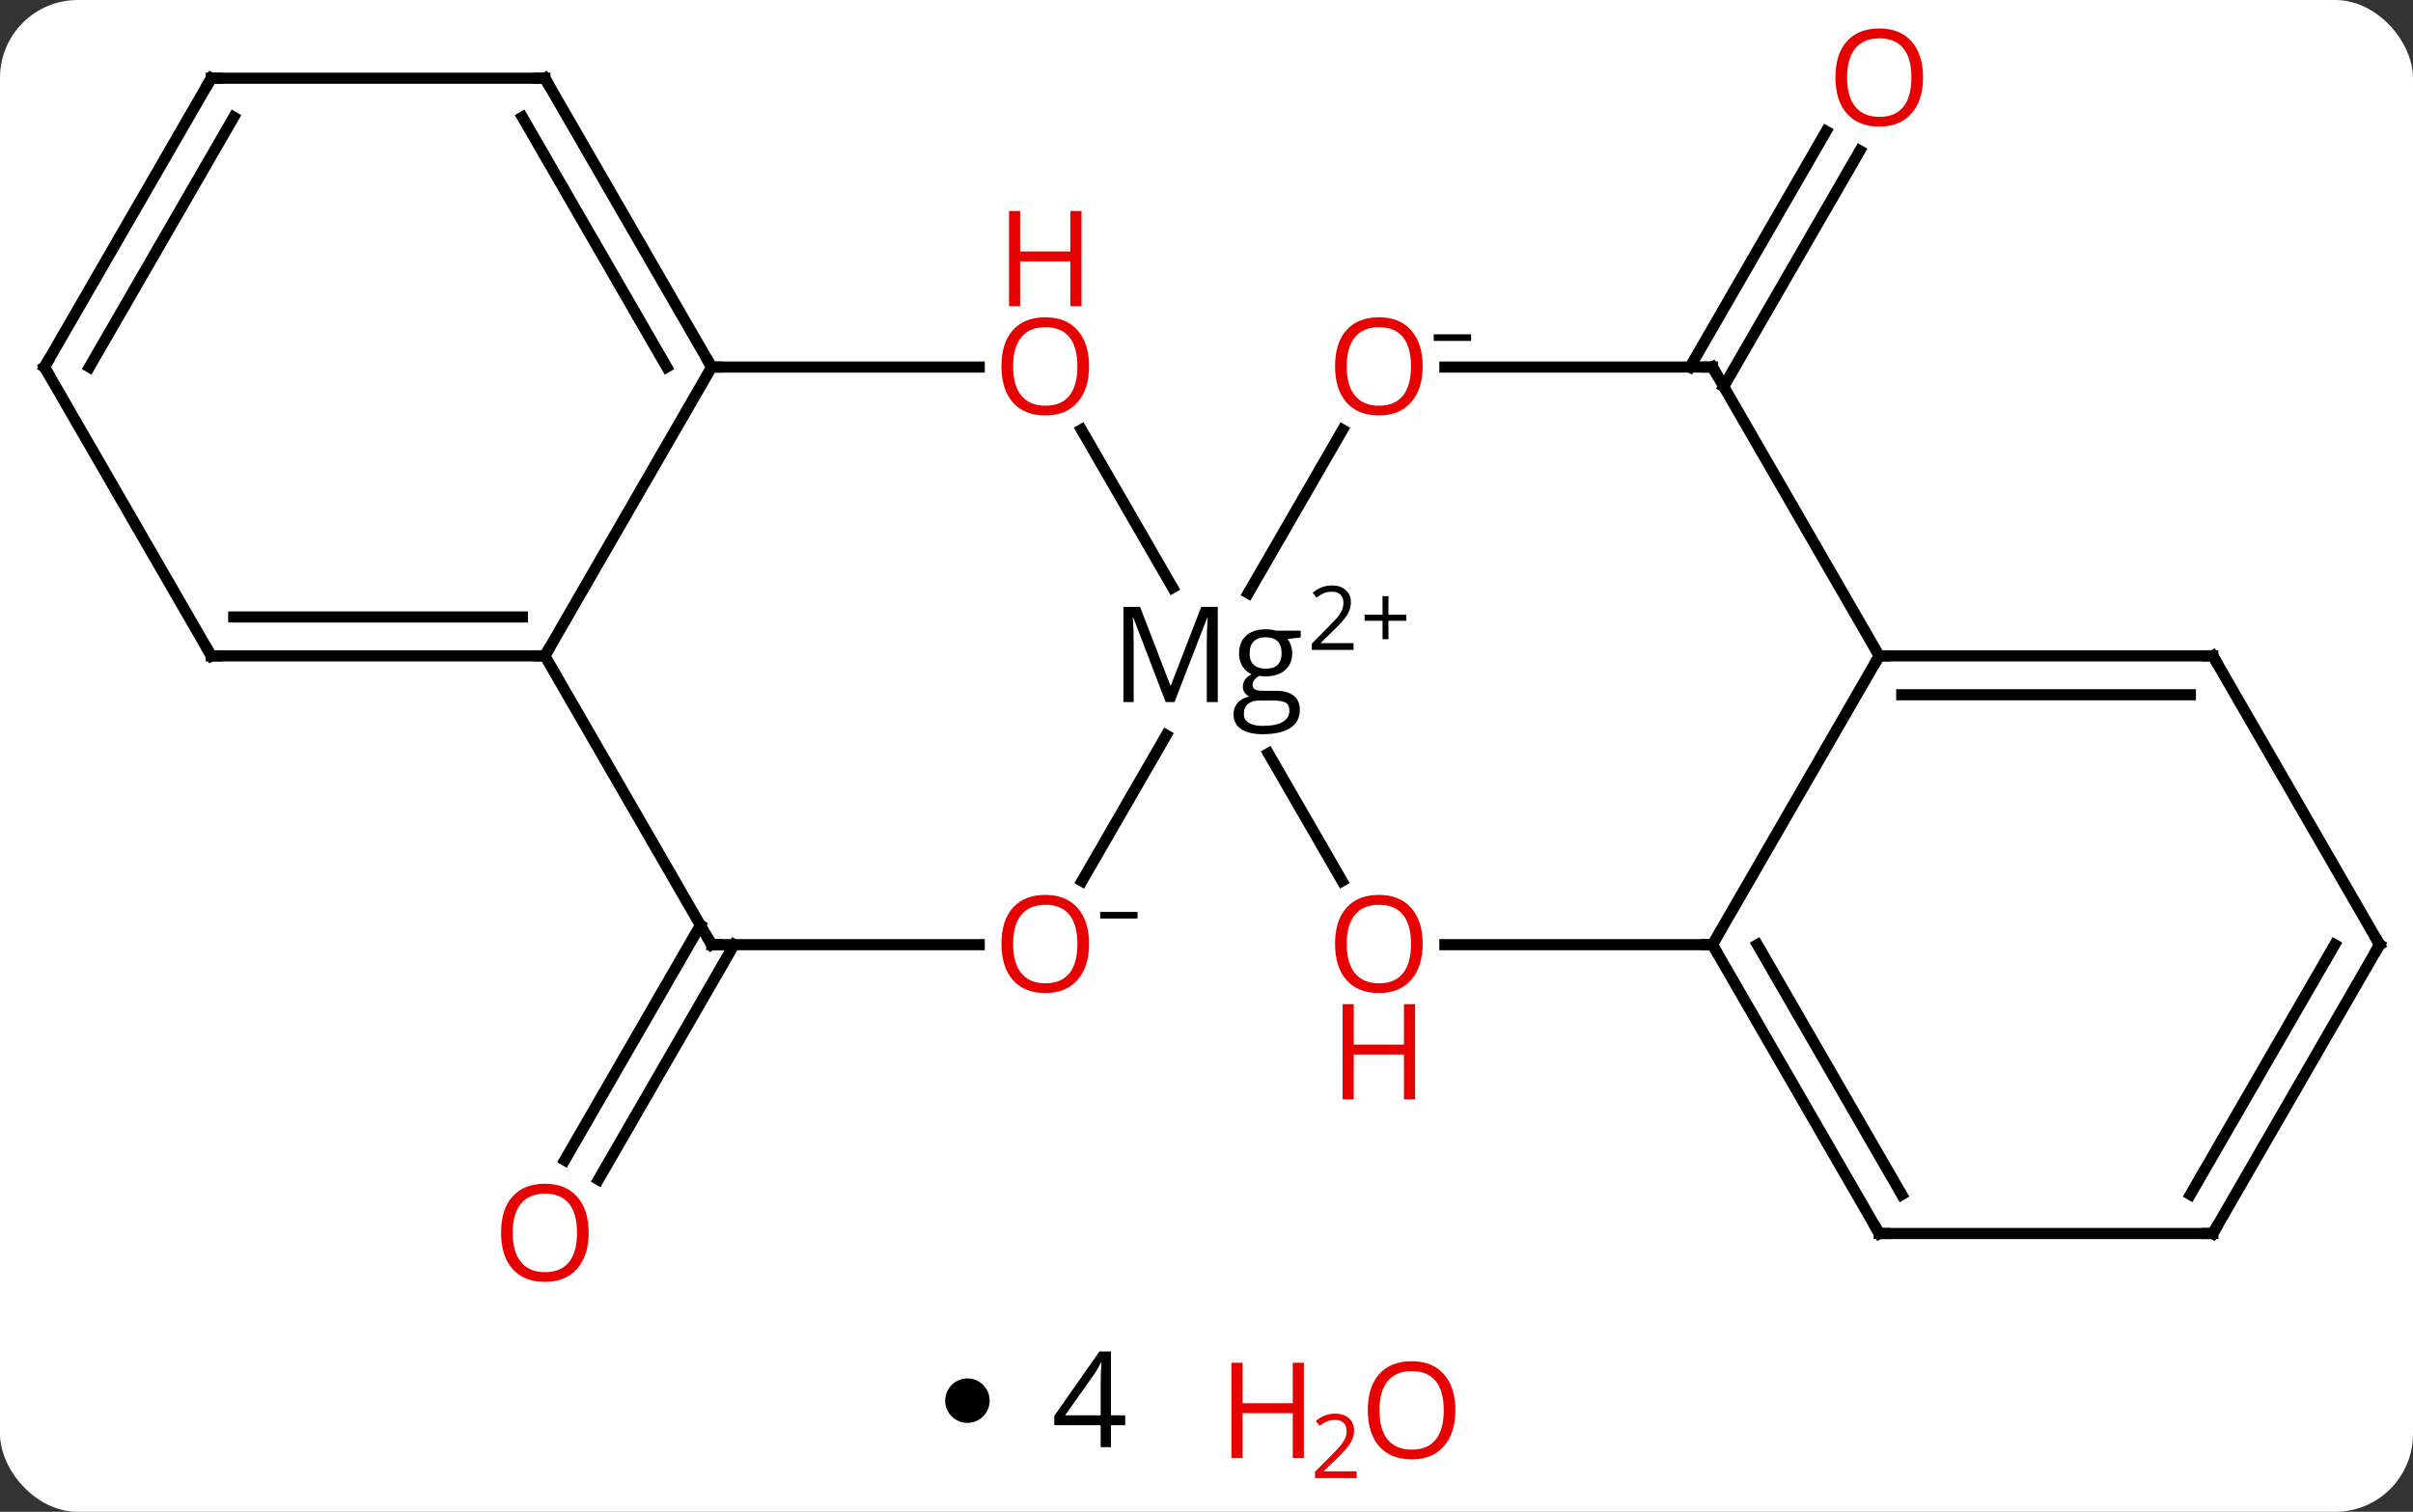 <svg width="217" viewBox="0 0 217 136" style="fill-opacity:1; color-rendering:auto; color-interpolation:auto; text-rendering:auto; stroke:black; stroke-linecap:square; stroke-miterlimit:10; shape-rendering:auto; stroke-opacity:1; fill:black; stroke-dasharray:none; font-weight:normal; stroke-width:1; font-family:'Open Sans'; font-style:normal; stroke-linejoin:miter; font-size:12; stroke-dashoffset:0; image-rendering:auto;" height="136" class="cas-substance-image" xmlns:xlink="http://www.w3.org/1999/xlink" xmlns="http://www.w3.org/2000/svg"><rect x="0" y="0" width="217" height="136" fill="#333333" stroke="none"/><svg class="cas-substance-single-component"><rect y="0" x="0" width="217" stroke="none" ry="7" rx="7" height="136" fill="white" class="cas-substance-group"/><svg y="0" x="0" width="217" viewBox="0 0 217 119" style="fill:black;" height="119" class="cas-substance-single-component-image"><svg><g><g transform="translate(109,59)" style="text-rendering:geometricPrecision; color-rendering:optimizeQuality; color-interpolation:linearRGB; stroke-linecap:butt; image-rendering:optimizeQuality;"><line y2="-25.98" y1="-47.19" x2="42.979" x1="55.224" style="fill:none;"/><line y2="-24.23" y1="-45.44" x2="46.01" x1="58.255" style="fill:none;"/><line y2="25.98" y1="47.116" x2="-42.979" x1="-55.181" style="fill:none;"/><line y2="24.23" y1="45.366" x2="-46.01" x1="-58.212" style="fill:none;"/><line y2="-20.344" y1="-6.138" x2="-11.746" x1="-3.544" style="fill:none;"/><line y2="20.252" y1="8.779" x2="11.693" x1="5.069" style="fill:none;"/><line y2="-20.332" y1="-5.638" x2="11.739" x1="3.255" style="fill:none;"/><line y2="20.258" y1="7.135" x2="-11.697" x1="-4.119" style="fill:none;"/><line y2="-25.98" y1="-25.98" x2="-45" x1="-20.938" style="fill:none;"/><line y2="25.98" y1="25.98" x2="45" x1="20.938" style="fill:none;"/><line y2="-25.98" y1="-25.98" x2="45" x1="20.938" style="fill:none;"/><line y2="25.98" y1="25.98" x2="-45" x1="-20.938" style="fill:none;"/><line y2="0" y1="-25.98" x2="-60" x1="-45" style="fill:none;"/><line y2="-51.963" y1="-25.98" x2="-60" x1="-45" style="fill:none;"/><line y2="-48.463" y1="-25.98" x2="-62.021" x1="-49.041" style="fill:none;"/><line y2="0" y1="25.98" x2="60" x1="45" style="fill:none;"/><line y2="51.963" y1="25.98" x2="60" x1="45" style="fill:none;"/><line y2="48.463" y1="25.98" x2="62.021" x1="49.041" style="fill:none;"/><line y2="0" y1="-25.98" x2="60" x1="45" style="fill:none;"/><line y2="0" y1="25.98" x2="-60" x1="-45" style="fill:none;"/><line y2="0" y1="0" x2="-90" x1="-60" style="fill:none;"/><line y2="-3.5" y1="-3.5" x2="-87.979" x1="-62.021" style="fill:none;"/><line y2="-51.963" y1="-51.963" x2="-90" x1="-60" style="fill:none;"/><line y2="0" y1="0" x2="90" x1="60" style="fill:none;"/><line y2="3.5" y1="3.5" x2="87.979" x1="62.021" style="fill:none;"/><line y2="51.963" y1="51.963" x2="90" x1="60" style="fill:none;"/><line y2="-25.98" y1="0" x2="-105" x1="-90" style="fill:none;"/><line y2="-25.98" y1="-51.963" x2="-105" x1="-90" style="fill:none;"/><line y2="-25.98" y1="-48.463" x2="-100.959" x1="-87.979" style="fill:none;"/><line y2="25.98" y1="0" x2="105" x1="90" style="fill:none;"/><line y2="25.98" y1="51.963" x2="105" x1="90" style="fill:none;"/><line y2="25.98" y1="48.463" x2="100.959" x1="87.979" style="fill:none;"/></g><g transform="translate(109,59)" style="fill:rgb(230,0,0); text-rendering:geometricPrecision; color-rendering:optimizeQuality; image-rendering:optimizeQuality; font-family:'Open Sans'; stroke:rgb(230,0,0); color-interpolation:linearRGB;"><path style="stroke:none;" d="M63.938 -52.033 Q63.938 -49.971 62.898 -48.791 Q61.859 -47.611 60.016 -47.611 Q58.125 -47.611 57.094 -48.776 Q56.062 -49.94 56.062 -52.049 Q56.062 -54.143 57.094 -55.291 Q58.125 -56.44 60.016 -56.44 Q61.875 -56.44 62.906 -55.268 Q63.938 -54.096 63.938 -52.033 ZM57.109 -52.033 Q57.109 -50.299 57.852 -49.393 Q58.594 -48.486 60.016 -48.486 Q61.438 -48.486 62.164 -49.385 Q62.891 -50.283 62.891 -52.033 Q62.891 -53.768 62.164 -54.658 Q61.438 -55.549 60.016 -55.549 Q58.594 -55.549 57.852 -54.651 Q57.109 -53.752 57.109 -52.033 Z"/><path style="stroke:none;" d="M-56.062 51.893 Q-56.062 53.955 -57.102 55.135 Q-58.141 56.315 -59.984 56.315 Q-61.875 56.315 -62.906 55.151 Q-63.938 53.986 -63.938 51.877 Q-63.938 49.783 -62.906 48.635 Q-61.875 47.486 -59.984 47.486 Q-58.125 47.486 -57.094 48.658 Q-56.062 49.83 -56.062 51.893 ZM-62.891 51.893 Q-62.891 53.627 -62.148 54.533 Q-61.406 55.44 -59.984 55.44 Q-58.562 55.44 -57.836 54.541 Q-57.109 53.643 -57.109 51.893 Q-57.109 50.158 -57.836 49.268 Q-58.562 48.377 -59.984 48.377 Q-61.406 48.377 -62.148 49.276 Q-62.891 50.174 -62.891 51.893 Z"/><path style="fill:black; stroke:none;" d="M-4.175 4.156 L-7.081 -3.438 L-7.128 -3.438 Q-7.05 -2.531 -7.05 -1.297 L-7.05 4.156 L-7.972 4.156 L-7.972 -4.406 L-6.472 -4.406 L-3.753 2.656 L-3.706 2.656 L-0.972 -4.406 L0.513 -4.406 L0.513 4.156 L-0.472 4.156 L-0.472 -1.359 Q-0.472 -2.312 -0.394 -3.422 L-0.44 -3.422 L-3.378 4.156 L-4.175 4.156 ZM7.972 -2.266 L7.972 -1.656 L6.784 -1.516 Q6.956 -1.312 7.081 -0.977 Q7.206 -0.641 7.206 -0.234 Q7.206 0.719 6.565 1.281 Q5.925 1.844 4.8 1.844 Q4.503 1.844 4.253 1.797 Q3.644 2.125 3.644 2.625 Q3.644 2.891 3.854 3.016 Q4.065 3.141 4.597 3.141 L5.737 3.141 Q6.784 3.141 7.339 3.578 Q7.894 4.016 7.894 4.859 Q7.894 5.922 7.042 6.484 Q6.19 7.047 4.55 7.047 Q3.284 7.047 2.604 6.578 Q1.925 6.109 1.925 5.25 Q1.925 4.656 2.3 4.227 Q2.675 3.797 3.347 3.656 Q3.097 3.547 2.933 3.312 Q2.769 3.078 2.769 2.766 Q2.769 2.406 2.956 2.141 Q3.144 1.875 3.55 1.641 Q3.05 1.438 2.737 0.945 Q2.425 0.453 2.425 -0.188 Q2.425 -1.234 3.058 -1.812 Q3.69 -2.391 4.847 -2.391 Q5.347 -2.391 5.753 -2.266 L7.972 -2.266 ZM2.862 5.234 Q2.862 5.75 3.3 6.023 Q3.737 6.297 4.55 6.297 Q5.784 6.297 6.37 5.93 Q6.956 5.562 6.956 4.938 Q6.956 4.422 6.636 4.219 Q6.315 4.016 5.425 4.016 L4.253 4.016 Q3.597 4.016 3.229 4.328 Q2.862 4.641 2.862 5.234 ZM3.378 -0.203 Q3.378 0.469 3.761 0.812 Q4.144 1.156 4.831 1.156 Q6.253 1.156 6.253 -0.234 Q6.253 -1.672 4.815 -1.672 Q4.128 -1.672 3.753 -1.305 Q3.378 -0.938 3.378 -0.203 Z"/><path style="fill:black; stroke:none;" d="M12.722 -0.537 L8.972 -0.537 L8.972 -1.1 L10.472 -2.616 Q11.159 -3.303 11.378 -3.6 Q11.597 -3.897 11.706 -4.178 Q11.815 -4.459 11.815 -4.787 Q11.815 -5.241 11.542 -5.506 Q11.269 -5.772 10.769 -5.772 Q10.425 -5.772 10.104 -5.655 Q9.784 -5.537 9.394 -5.241 L9.05 -5.678 Q9.831 -6.334 10.769 -6.334 Q11.565 -6.334 12.026 -5.92 Q12.487 -5.506 12.487 -4.819 Q12.487 -4.272 12.183 -3.741 Q11.878 -3.209 11.034 -2.397 L9.784 -1.178 L9.784 -1.147 L12.722 -1.147 L12.722 -0.537 Z"/><path style="fill:black; stroke:none;" d="M15.862 -3.702 L17.472 -3.702 L17.472 -3.155 L15.862 -3.155 L15.862 -1.498 L15.331 -1.498 L15.331 -3.155 L13.722 -3.155 L13.722 -3.702 L15.331 -3.702 L15.331 -5.373 L15.862 -5.373 L15.862 -3.702 Z"/><path style="stroke:none;" d="M-11.062 -26.05 Q-11.062 -23.988 -12.102 -22.808 Q-13.141 -21.628 -14.984 -21.628 Q-16.875 -21.628 -17.906 -22.793 Q-18.938 -23.957 -18.938 -26.066 Q-18.938 -28.16 -17.906 -29.308 Q-16.875 -30.457 -14.984 -30.457 Q-13.125 -30.457 -12.094 -29.285 Q-11.062 -28.113 -11.062 -26.05 ZM-17.891 -26.05 Q-17.891 -24.316 -17.148 -23.41 Q-16.406 -22.503 -14.984 -22.503 Q-13.562 -22.503 -12.836 -23.402 Q-12.109 -24.3 -12.109 -26.05 Q-12.109 -27.785 -12.836 -28.675 Q-13.562 -29.566 -14.984 -29.566 Q-16.406 -29.566 -17.148 -28.668 Q-17.891 -27.769 -17.891 -26.05 Z"/><path style="stroke:none;" d="M-11.742 -31.457 L-12.742 -31.457 L-12.742 -35.488 L-17.258 -35.488 L-17.258 -31.457 L-18.258 -31.457 L-18.258 -40.019 L-17.258 -40.019 L-17.258 -36.378 L-12.742 -36.378 L-12.742 -40.019 L-11.742 -40.019 L-11.742 -31.457 Z"/><path style="stroke:none;" d="M18.938 25.91 Q18.938 27.972 17.898 29.152 Q16.859 30.332 15.016 30.332 Q13.125 30.332 12.094 29.168 Q11.062 28.003 11.062 25.894 Q11.062 23.8 12.094 22.652 Q13.125 21.503 15.016 21.503 Q16.875 21.503 17.906 22.675 Q18.938 23.847 18.938 25.91 ZM12.109 25.91 Q12.109 27.644 12.852 28.55 Q13.594 29.457 15.016 29.457 Q16.438 29.457 17.164 28.558 Q17.891 27.66 17.891 25.91 Q17.891 24.175 17.164 23.285 Q16.438 22.394 15.016 22.394 Q13.594 22.394 12.852 23.293 Q12.109 24.191 12.109 25.91 Z"/><path style="stroke:none;" d="M18.258 39.894 L17.258 39.894 L17.258 35.863 L12.742 35.863 L12.742 39.894 L11.742 39.894 L11.742 31.332 L12.742 31.332 L12.742 34.972 L17.258 34.972 L17.258 31.332 L18.258 31.332 L18.258 39.894 Z"/><path style="stroke:none;" d="M18.938 -26.05 Q18.938 -23.988 17.898 -22.808 Q16.859 -21.628 15.016 -21.628 Q13.125 -21.628 12.094 -22.793 Q11.062 -23.957 11.062 -26.066 Q11.062 -28.16 12.094 -29.308 Q13.125 -30.457 15.016 -30.457 Q16.875 -30.457 17.906 -29.285 Q18.938 -28.113 18.938 -26.05 ZM12.109 -26.05 Q12.109 -24.316 12.852 -23.41 Q13.594 -22.503 15.016 -22.503 Q16.438 -22.503 17.164 -23.402 Q17.891 -24.3 17.891 -26.05 Q17.891 -27.785 17.164 -28.675 Q16.438 -29.566 15.016 -29.566 Q13.594 -29.566 12.852 -28.668 Q12.109 -27.769 12.109 -26.05 Z"/><path style="fill:black; stroke:none;" d="M19.938 -28.332 L19.938 -28.925 L23.297 -28.925 L23.297 -28.332 L19.938 -28.332 Z"/><path style="stroke:none;" d="M-11.062 25.91 Q-11.062 27.972 -12.102 29.152 Q-13.141 30.332 -14.984 30.332 Q-16.875 30.332 -17.906 29.168 Q-18.938 28.003 -18.938 25.894 Q-18.938 23.8 -17.906 22.652 Q-16.875 21.503 -14.984 21.503 Q-13.125 21.503 -12.094 22.675 Q-11.062 23.847 -11.062 25.91 ZM-17.891 25.91 Q-17.891 27.644 -17.148 28.55 Q-16.406 29.457 -14.984 29.457 Q-13.562 29.457 -12.836 28.558 Q-12.109 27.66 -12.109 25.91 Q-12.109 24.175 -12.836 23.285 Q-13.562 22.394 -14.984 22.394 Q-16.406 22.394 -17.148 23.293 Q-17.891 24.191 -17.891 25.91 Z"/><path style="fill:black; stroke:none;" d="M-10.062 23.628 L-10.062 23.035 L-6.703 23.035 L-6.703 23.628 L-10.062 23.628 Z"/></g><g transform="translate(109,59)" style="stroke-linecap:butt; font-size:8.4px; text-rendering:geometricPrecision; color-rendering:optimizeQuality; image-rendering:optimizeQuality; font-family:'Open Sans'; color-interpolation:linearRGB; stroke-miterlimit:5;"><path style="fill:none;" d="M-45.25 -26.413 L-45 -25.98 L-44.5 -25.98"/><path style="fill:none;" d="M45.25 26.413 L45 25.98 L44.5 25.98"/><path style="fill:none;" d="M44.5 -25.98 L45 -25.98 L45.25 -25.547"/><path style="fill:none;" d="M-44.5 25.98 L-45 25.98 L-45.25 25.547"/><path style="fill:none;" d="M-60.5 -0 L-60 0 L-59.75 -0.433"/><path style="fill:none;" d="M-59.75 -51.53 L-60 -51.963 L-60.5 -51.963"/><path style="fill:none;" d="M60.5 0 L60 0 L59.75 0.433"/><path style="fill:none;" d="M59.75 51.53 L60 51.963 L60.5 51.963"/><path style="fill:none;" d="M-89.5 0 L-90 0 L-90.25 -0.433"/><path style="fill:none;" d="M-89.5 -51.963 L-90 -51.963 L-90.25 -51.53"/><path style="fill:none;" d="M89.5 -0 L90 0 L90.25 0.433"/><path style="fill:none;" d="M89.5 51.963 L90 51.963 L90.25 51.53"/><path style="fill:none;" d="M-104.75 -25.547 L-105 -25.98 L-104.75 -26.413"/><path style="fill:none;" d="M104.75 25.547 L105 25.98 L104.75 26.413"/></g></g></svg></svg><svg y="119" x="85" class="cas-substance-saf"><svg y="5" x="0" width="4" style="fill:black;" height="4" class="cas-substance-saf-dot"><circle stroke="none" r="2" fill="black" cy="2" cx="2"/></svg><svg y="0" x="7" width="12" style="fill:black;" height="15" class="cas-substance-saf-coefficient"><svg><g><g transform="translate(6,7)" style="text-rendering:geometricPrecision; font-family:'Open Sans'; color-interpolation:linearRGB; color-rendering:optimizeQuality; image-rendering:optimizeQuality;"><path style="stroke:none;" d="M3.188 2.211 L1.906 2.211 L1.906 4.18 L0.984 4.18 L0.984 2.211 L-3.188 2.211 L-3.188 1.367 L0.875 -4.43 L1.906 -4.43 L1.906 1.32 L3.188 1.32 L3.188 2.211 ZM0.984 1.32 L0.984 -1.523 Q0.984 -2.367 1.047 -3.414 L1 -3.414 Q0.719 -2.852 0.469 -2.477 L-2.219 1.32 L0.984 1.32 Z"/></g></g></svg></svg><svg y="0" x="23" width="26" style="fill:black;" height="17" class="cas-substance-saf-image"><svg><g><g transform="translate(6,8)" style="fill:rgb(230,0,0); text-rendering:geometricPrecision; color-rendering:optimizeQuality; image-rendering:optimizeQuality; font-family:'Open Sans'; stroke:rgb(230,0,0); color-interpolation:linearRGB;"><path style="stroke:none;" d="M3.258 4.156 L2.258 4.156 L2.258 0.125 L-2.258 0.125 L-2.258 4.156 L-3.258 4.156 L-3.258 -4.406 L-2.258 -4.406 L-2.258 -0.766 L2.258 -0.766 L2.258 -4.406 L3.258 -4.406 L3.258 4.156 Z"/><path style="stroke:none;" d="M8.008 5.966 L4.258 5.966 L4.258 5.403 L5.758 3.888 Q6.445 3.2 6.664 2.903 Q6.883 2.606 6.992 2.325 Q7.102 2.044 7.102 1.716 Q7.102 1.262 6.828 0.997 Q6.555 0.731 6.055 0.731 Q5.711 0.731 5.391 0.848 Q5.07 0.966 4.68 1.262 L4.336 0.825 Q5.117 0.169 6.055 0.169 Q6.852 0.169 7.312 0.583 Q7.773 0.997 7.773 1.684 Q7.773 2.231 7.469 2.763 Q7.164 3.294 6.32 4.106 L5.07 5.325 L5.07 5.356 L8.008 5.356 L8.008 5.966 Z"/><path style="stroke:none;" d="M16.883 -0.141 Q16.883 1.922 15.844 3.102 Q14.805 4.281 12.961 4.281 Q11.07 4.281 10.039 3.117 Q9.008 1.953 9.008 -0.156 Q9.008 -2.25 10.039 -3.398 Q11.07 -4.547 12.961 -4.547 Q14.82 -4.547 15.852 -3.375 Q16.883 -2.203 16.883 -0.141 ZM10.055 -0.141 Q10.055 1.594 10.797 2.5 Q11.539 3.406 12.961 3.406 Q14.383 3.406 15.109 2.508 Q15.836 1.609 15.836 -0.141 Q15.836 -1.875 15.109 -2.766 Q14.383 -3.656 12.961 -3.656 Q11.539 -3.656 10.797 -2.758 Q10.055 -1.859 10.055 -0.141 Z"/></g></g></svg></svg></svg></svg></svg>